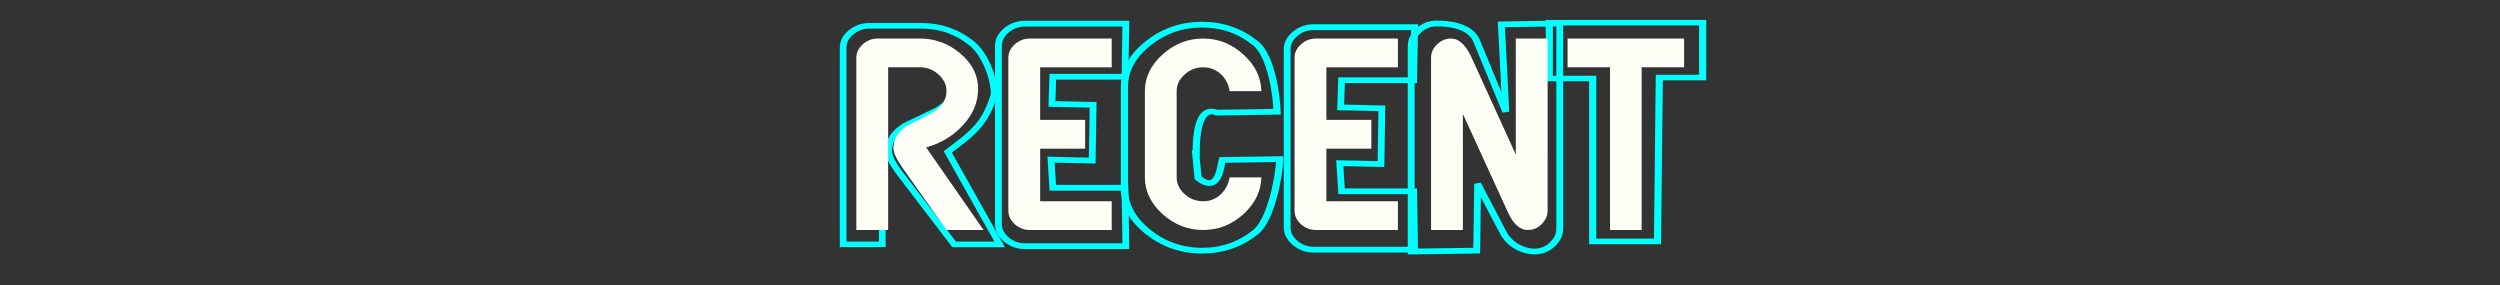 <?xml version="1.0" encoding="UTF-8" standalone="no"?>
<!-- Created with Inkscape (http://www.inkscape.org/) -->

<svg
   xmlns:dc="http://purl.org/dc/elements/1.1/"
   xmlns:cc="http://creativecommons.org/ns#"
   xmlns:rdf="http://www.w3.org/1999/02/22-rdf-syntax-ns#"
   xmlns:svg="http://www.w3.org/2000/svg"
   xmlns="http://www.w3.org/2000/svg"
   xmlns:sodipodi="http://sodipodi.sourceforge.net/DTD/sodipodi-0.dtd"
   xmlns:inkscape="http://www.inkscape.org/namespaces/inkscape"
   width="1000"
   height="114"
   viewBox="0 0 264.583 30.162"
   version="1.1"
   id="svg833"
   inkscape:version="0.92.4 (5da689c313, 2019-01-14)"
   sodipodi:docname="system.svg">
  <rect x="0" y="0" width="264.583" height="30.162" fill="#333333" stroke="none"/>
  <defs
     id="defs827" />
  <sodipodi:namedview
     id="base"
     pagecolor="#ffffff"
     bordercolor="#666666"
     borderopacity="1.0"
     inkscape:pageopacity="0.0"
     inkscape:pageshadow="2"
     inkscape:zoom="1.4"
     inkscape:cx="393.59455"
     inkscape:cy="83.316171"
     inkscape:document-units="mm"
     inkscape:current-layer="layer1"
     showgrid="false"
     inkscape:pagecheckerboard="true"
     units="px"
     inkscape:window-width="1920"
     inkscape:window-height="1017"
     inkscape:window-x="-8"
     inkscape:window-y="-8"
     inkscape:window-maximized="1"
     inkscape:snap-global="false" />
  <g
     inkscape:label="Layer 1"
     inkscape:groupmode="layer"
     id="layer1"
     transform="translate(0,-266.837)">
    <g
       id="g888">
      <g
         aria-label="r"
         transform="scale(1.092,0.916)"
         style="font-style:normal;font-variant:normal;font-weight:normal;font-stretch:normal;font-size:47.365px;line-height:1.25;font-family:'SF Atarian System';-inkscape-font-specification:'SF Atarian System';letter-spacing:0px;word-spacing:0px;fill:none;fill-opacity:0.998;stroke:#00ffff;stroke-width:0.646;stroke-miterlimit:4;stroke-dasharray:none;stroke-opacity:1"
         id="text923">
        <path
           sodipodi:nodetypes="cccscscssscccscsscccc"
           d="m 96.884,319.541 h -4.417 l -5.227,-8.164 c -0.74,-1.156 -1.11,-2.043 -1.11,-2.66 0,-1.156 0.54,-2.128 1.619,-2.914 0.524,-0.293 1.041,-0.586 1.55,-0.879 0.509,-0.293 1.025,-0.594 1.55,-0.902 1.079,-0.755 1.619,-1.688 1.619,-2.798 0,-0.833 -0.316,-1.565 -0.948,-2.197 -0.632,-0.632 -1.372,-0.948 -2.22,-0.948 h -3.793 v 21.462 h -3.793 v -22.734 c 0,-0.663 0.254,-1.249 0.763,-1.758 0.524,-0.509 1.118,-0.763 1.781,-0.763 h 5.042 c 1.804,0 3.407,0.655 4.81,1.966 1.418,1.326 2.25,4.188 2.25,5.961 -0.884,3.367 -1.899,4.327 -4.503,6.641 z"
           style="fill:none;fill-opacity:0.998;stroke:#00ffff;stroke-width:0.646;stroke-miterlimit:4;stroke-dasharray:none;stroke-opacity:1"
           id="path850"
           inkscape:connector-curvature="0" />
      </g>
      <g
         aria-label="e"
         transform="scale(1.083,0.923)"
         style="font-style:normal;font-variant:normal;font-weight:normal;font-stretch:normal;font-size:47.848px;line-height:1.25;font-family:'SF Atarian System';-inkscape-font-specification:'SF Atarian System';letter-spacing:0px;word-spacing:0px;fill:none;fill-opacity:0.998;stroke:#00ffff;stroke-width:0.661;stroke-miterlimit:4;stroke-dasharray:none;stroke-opacity:1"
         id="text927">
        <path
           sodipodi:nodetypes="cscsscscccccccccc"
           d="m 110.021,317.325 h -9.883 c -0.67,0 -1.269,-0.257 -1.799,-0.771 -0.514,-0.53 -0.771,-1.121 -0.771,-1.776 v -20.419 c 0,-0.67 0.257,-1.262 0.771,-1.776 0.53,-0.514 1.129,-0.771 1.799,-0.771 h 9.883 l -0.087,6.083 h -7.05 l -0.087,3.12 4.024,0.102 -0.087,6.39 -4.024,-0.102 0.174,3.223 h 7.05 z"
           style="fill:none;fill-opacity:0.998;stroke:#00ffff;stroke-width:0.661;stroke-miterlimit:4;stroke-dasharray:none;stroke-opacity:1"
           id="path853"
           inkscape:connector-curvature="0" />
      </g>
      <g
         aria-label="c"
         transform="scale(1.118,0.895)"
         style="font-style:normal;font-variant:normal;font-weight:normal;font-stretch:normal;font-size:50.121px;line-height:1.25;font-family:'SF Atarian System';-inkscape-font-specification:'SF Atarian System';letter-spacing:0px;word-spacing:0px;fill:none;fill-opacity:0.998;stroke:#00ffff;stroke-width:0.677;stroke-miterlimit:4;stroke-dasharray:none;stroke-opacity:1"
         id="text931">
        <path
           sodipodi:nodetypes="ccscsscsccccccc"
           d="m 121.149,316.954 c -0.049,1.942 -0.808,7.141 -2.276,8.625 -1.468,1.468 -3.157,2.203 -5.066,2.203 -1.942,0 -3.655,-0.742 -5.139,-2.227 -1.485,-1.485 -2.227,-3.19 -2.227,-5.115 v -12.041 c 0,-1.925 0.742,-3.63 2.227,-5.115 1.485,-1.485 3.198,-2.227 5.139,-2.227 1.909,0 3.598,0.742 5.066,2.227 1.468,1.468 1.973,6.131 2.022,8.073 l -5.704,0.106 c -2.656,-1.35 -1.713,7.718 -2.032,4.437 l 0.254,3.273 c 1.999,2.025 2.145,-1.52 2.286,-2.113 z"
           style="fill:none;fill-opacity:0.998;stroke:#00ffff;stroke-width:0.677;stroke-miterlimit:4;stroke-dasharray:none;stroke-opacity:1"
           id="path856"
           inkscape:connector-curvature="0" />
      </g>
      <path
         inkscape:connector-curvature="0"
         id="path1424"
         style="font-style:normal;font-variant:normal;font-weight:normal;font-stretch:normal;font-size:35.278px;line-height:1.25;font-family:'SF Atarian System';-inkscape-font-specification:'SF Atarian System';letter-spacing:0px;word-spacing:0px;fill:#fffff8;fill-opacity:0.998;stroke:none;stroke-width:1.093;stroke-miterlimit:4;stroke-dasharray:none;stroke-opacity:1"
         d="m 104.092,291.177 h -3.92 l -4.638,-6.55 q -0.985,-1.392 -0.985,-2.134 0,-1.392 1.436,-2.338 0.698,-0.353 1.375,-0.705 0.677,-0.353 1.375,-0.724 1.436,-0.909 1.436,-2.245 0,-1.002 -0.841,-1.763 -0.841,-0.761 -1.97,-0.761 h -3.365 v 17.218 h -3.365 v -18.238 q 0,-0.798 0.677,-1.41 0.698,-0.612 1.58,-0.612 h 4.474 q 2.401,0 4.268,1.577 1.888,1.596 1.888,3.729 0,2.134 -1.601,3.859 -1.56,1.707 -3.899,2.356 z" />
      <path
         inkscape:connector-curvature="0"
         id="path1426"
         style="font-style:normal;font-variant:normal;font-weight:normal;font-stretch:normal;font-size:35.278px;line-height:1.25;font-family:'SF Atarian System';-inkscape-font-specification:'SF Atarian System';letter-spacing:0px;word-spacing:0px;fill:#fffff8;fill-opacity:0.998;stroke:none;stroke-width:1.093;stroke-miterlimit:4;stroke-dasharray:none;stroke-opacity:1"
         d="m 117.656,291.177 h -8.68 q -0.882,0 -1.58,-0.612 -0.677,-0.631 -0.677,-1.41 v -16.216 q 0,-0.798 0.677,-1.41 0.698,-0.612 1.58,-0.612 h 8.68 v 3.043 h -7.572 v 5.566 h 4.761 v 3.043 h -4.761 v 5.566 h 7.572 z" />
      <g
         aria-label="n"
         transform="scale(1.088,0.919)"
         style="font-style:normal;font-variant:normal;font-weight:normal;font-stretch:normal;font-size:49.25px;line-height:1.25;font-family:'SF Atarian System';-inkscape-font-specification:'SF Atarian System';letter-spacing:0px;word-spacing:0px;fill:none;fill-opacity:0.998;stroke:#00ffff;stroke-width:0.664;stroke-miterlimit:4;stroke-dasharray:none;stroke-opacity:1"
         id="text939">
        <path
           sodipodi:nodetypes="scsccccscsccccs"
           d="m 151.723,316.699 c 0,0.673 -0.248,1.283 -0.745,1.828 -0.481,0.529 -1.05,0.794 -1.707,0.794 -1.01,0 -2.468,-0.668 -3.157,-2.416 l -2.38,-5.383 -0.087,7.695 -6.376,0.103 v -23.639 c 0,-0.705 0.248,-1.315 0.745,-1.828 0.497,-0.529 1.074,-0.794 1.731,-0.794 0.978,0 3.131,0.154 3.852,1.902 l 2.877,8.261 -0.434,-10.06 5.681,-0.103 z"
           style="fill:none;fill-opacity:0.998;stroke:#00ffff;stroke-width:0.664;stroke-miterlimit:4;stroke-dasharray:none;stroke-opacity:1"
           id="path862"
           inkscape:connector-curvature="0" />
      </g>
      <path
         inkscape:connector-curvature="0"
         id="path1428"
         style="font-style:normal;font-variant:normal;font-weight:normal;font-stretch:normal;font-size:35.278px;line-height:1.25;font-family:'SF Atarian System';-inkscape-font-specification:'SF Atarian System';letter-spacing:0px;word-spacing:0px;fill:#fffff8;fill-opacity:0.998;stroke:none;stroke-width:1.093;stroke-miterlimit:4;stroke-dasharray:none;stroke-opacity:1"
         d="m 133.498,285.611 q -0.061,2.208 -1.908,3.896 -1.847,1.67 -4.248,1.67 -2.442,0 -4.309,-1.688 -1.867,-1.688 -1.867,-3.878 v -9.129 q 0,-2.189 1.867,-3.878 1.867,-1.688 4.309,-1.688 2.401,0 4.248,1.688 1.847,1.67 1.908,3.878 h -3.365 q -0.144,-1.02 -0.862,-1.744 -0.841,-0.779 -1.929,-0.779 -1.129,0 -1.97,0.761 -0.841,0.761 -0.841,1.763 v 9.129 q 0,1.002 0.841,1.763 0.841,0.761 1.97,0.761 1.108,0 1.929,-0.798 0.698,-0.724 0.862,-1.726 z" />
      <g
         aria-label="t"
         transform="scale(1.133,0.882)"
         style="font-style:normal;font-variant:normal;font-weight:normal;font-stretch:normal;font-size:48.817px;line-height:1.25;font-family:'SF Atarian System';-inkscape-font-specification:'SF Atarian System';letter-spacing:0px;word-spacing:0px;fill:none;fill-opacity:0.998;stroke:#00ffff;stroke-width:0.666;stroke-miterlimit:4;stroke-dasharray:none;stroke-opacity:1"
         id="text943">
        <path
           sodipodi:nodetypes="ccccccccc"
           d="m 159.047,311.845 -4.053,0 -0.167,19.658 h -6.053 l 0,-19.55 h -4.053 l 0,-6.693 h 14.326 z"
           style="fill:none;fill-opacity:0.998;stroke:#00ffff;stroke-width:0.666;stroke-miterlimit:4;stroke-dasharray:none;stroke-opacity:1"
           id="path865"
           inkscape:connector-curvature="0" />
      </g>
      <path
         inkscape:connector-curvature="0"
         id="path1430"
         style="font-style:normal;font-variant:normal;font-weight:normal;font-stretch:normal;font-size:35.278px;line-height:1.25;font-family:'SF Atarian System';-inkscape-font-specification:'SF Atarian System';letter-spacing:0px;word-spacing:0px;fill:#fffff8;fill-opacity:0.998;stroke:none;stroke-width:1.093;stroke-miterlimit:4;stroke-dasharray:none;stroke-opacity:1"
         d="m 147.945,291.177 h -8.68 q -0.882,0 -1.58,-0.612 -0.677,-0.631 -0.677,-1.41 v -16.216 q 0,-0.798 0.677,-1.41 0.698,-0.612 1.58,-0.612 h 8.68 v 3.043 h -7.572 v 5.566 h 4.761 v 3.043 h -4.761 v 5.566 h 7.572 z" />
      <path
         inkscape:connector-curvature="0"
         id="path1432"
         style="font-style:normal;font-variant:normal;font-weight:normal;font-stretch:normal;font-size:35.278px;line-height:1.25;font-family:'SF Atarian System';-inkscape-font-specification:'SF Atarian System';letter-spacing:0px;word-spacing:0px;fill:#fffff8;fill-opacity:0.998;stroke:none;stroke-width:1.093;stroke-miterlimit:4;stroke-dasharray:none;stroke-opacity:1"
         d="m 163.787,289.154 q 0,0.779 -0.636,1.41 -0.616,0.612 -1.457,0.612 -1.293,0 -2.175,-2.022 l -4.699,-10.26 v 12.283 h -3.365 v -18.238 q 0,-0.816 0.636,-1.41 0.636,-0.612 1.478,-0.612 1.252,0 2.175,2.022 l 4.679,10.26 v -12.283 h 3.365 z" />
      <path
         inkscape:connector-curvature="0"
         id="path1434"
         style="font-style:normal;font-variant:normal;font-weight:normal;font-stretch:normal;font-size:35.278px;line-height:1.25;font-family:'SF Atarian System';-inkscape-font-specification:'SF Atarian System';letter-spacing:0px;word-spacing:0px;fill:#fffff8;fill-opacity:0.998;stroke:none;stroke-width:1.093;stroke-miterlimit:4;stroke-dasharray:none;stroke-opacity:1"
         d="m 178.234,273.959 h -4.494 v 17.218 h -3.345 v -17.218 h -4.494 v -3.043 h 12.333 z" />
      <g
         aria-label="e"
         transform="matrix(1.083,0,0,0.923,30.559,0.368)"
         style="font-style:normal;font-variant:normal;font-weight:normal;font-stretch:normal;font-size:47.848px;line-height:1.25;font-family:'SF Atarian System';-inkscape-font-specification:'SF Atarian System';letter-spacing:0px;word-spacing:0px;fill:none;fill-opacity:0.998;stroke:#00ffff;stroke-width:0.661;stroke-miterlimit:4;stroke-dasharray:none;stroke-opacity:1"
         id="text927-8">
        <path
           sodipodi:nodetypes="cscsscscccccccccc"
           d="m 110.021,317.325 h -9.883 c -0.67,0 -1.269,-0.257 -1.799,-0.771 -0.514,-0.53 -0.771,-1.121 -0.771,-1.776 v -20.419 c 0,-0.67 0.257,-1.262 0.771,-1.776 0.53,-0.514 1.129,-0.771 1.799,-0.771 h 9.883 l -0.087,6.083 h -7.05 l -0.087,3.12 4.024,0.102 -0.087,6.39 -4.024,-0.102 0.174,3.223 h 7.05 z"
           style="fill:none;fill-opacity:0.998;stroke:#00ffff;stroke-width:0.661;stroke-miterlimit:4;stroke-dasharray:none;stroke-opacity:1"
           id="path853-1"
           inkscape:connector-curvature="0" />
      </g>
    </g>
  </g>
</svg>
